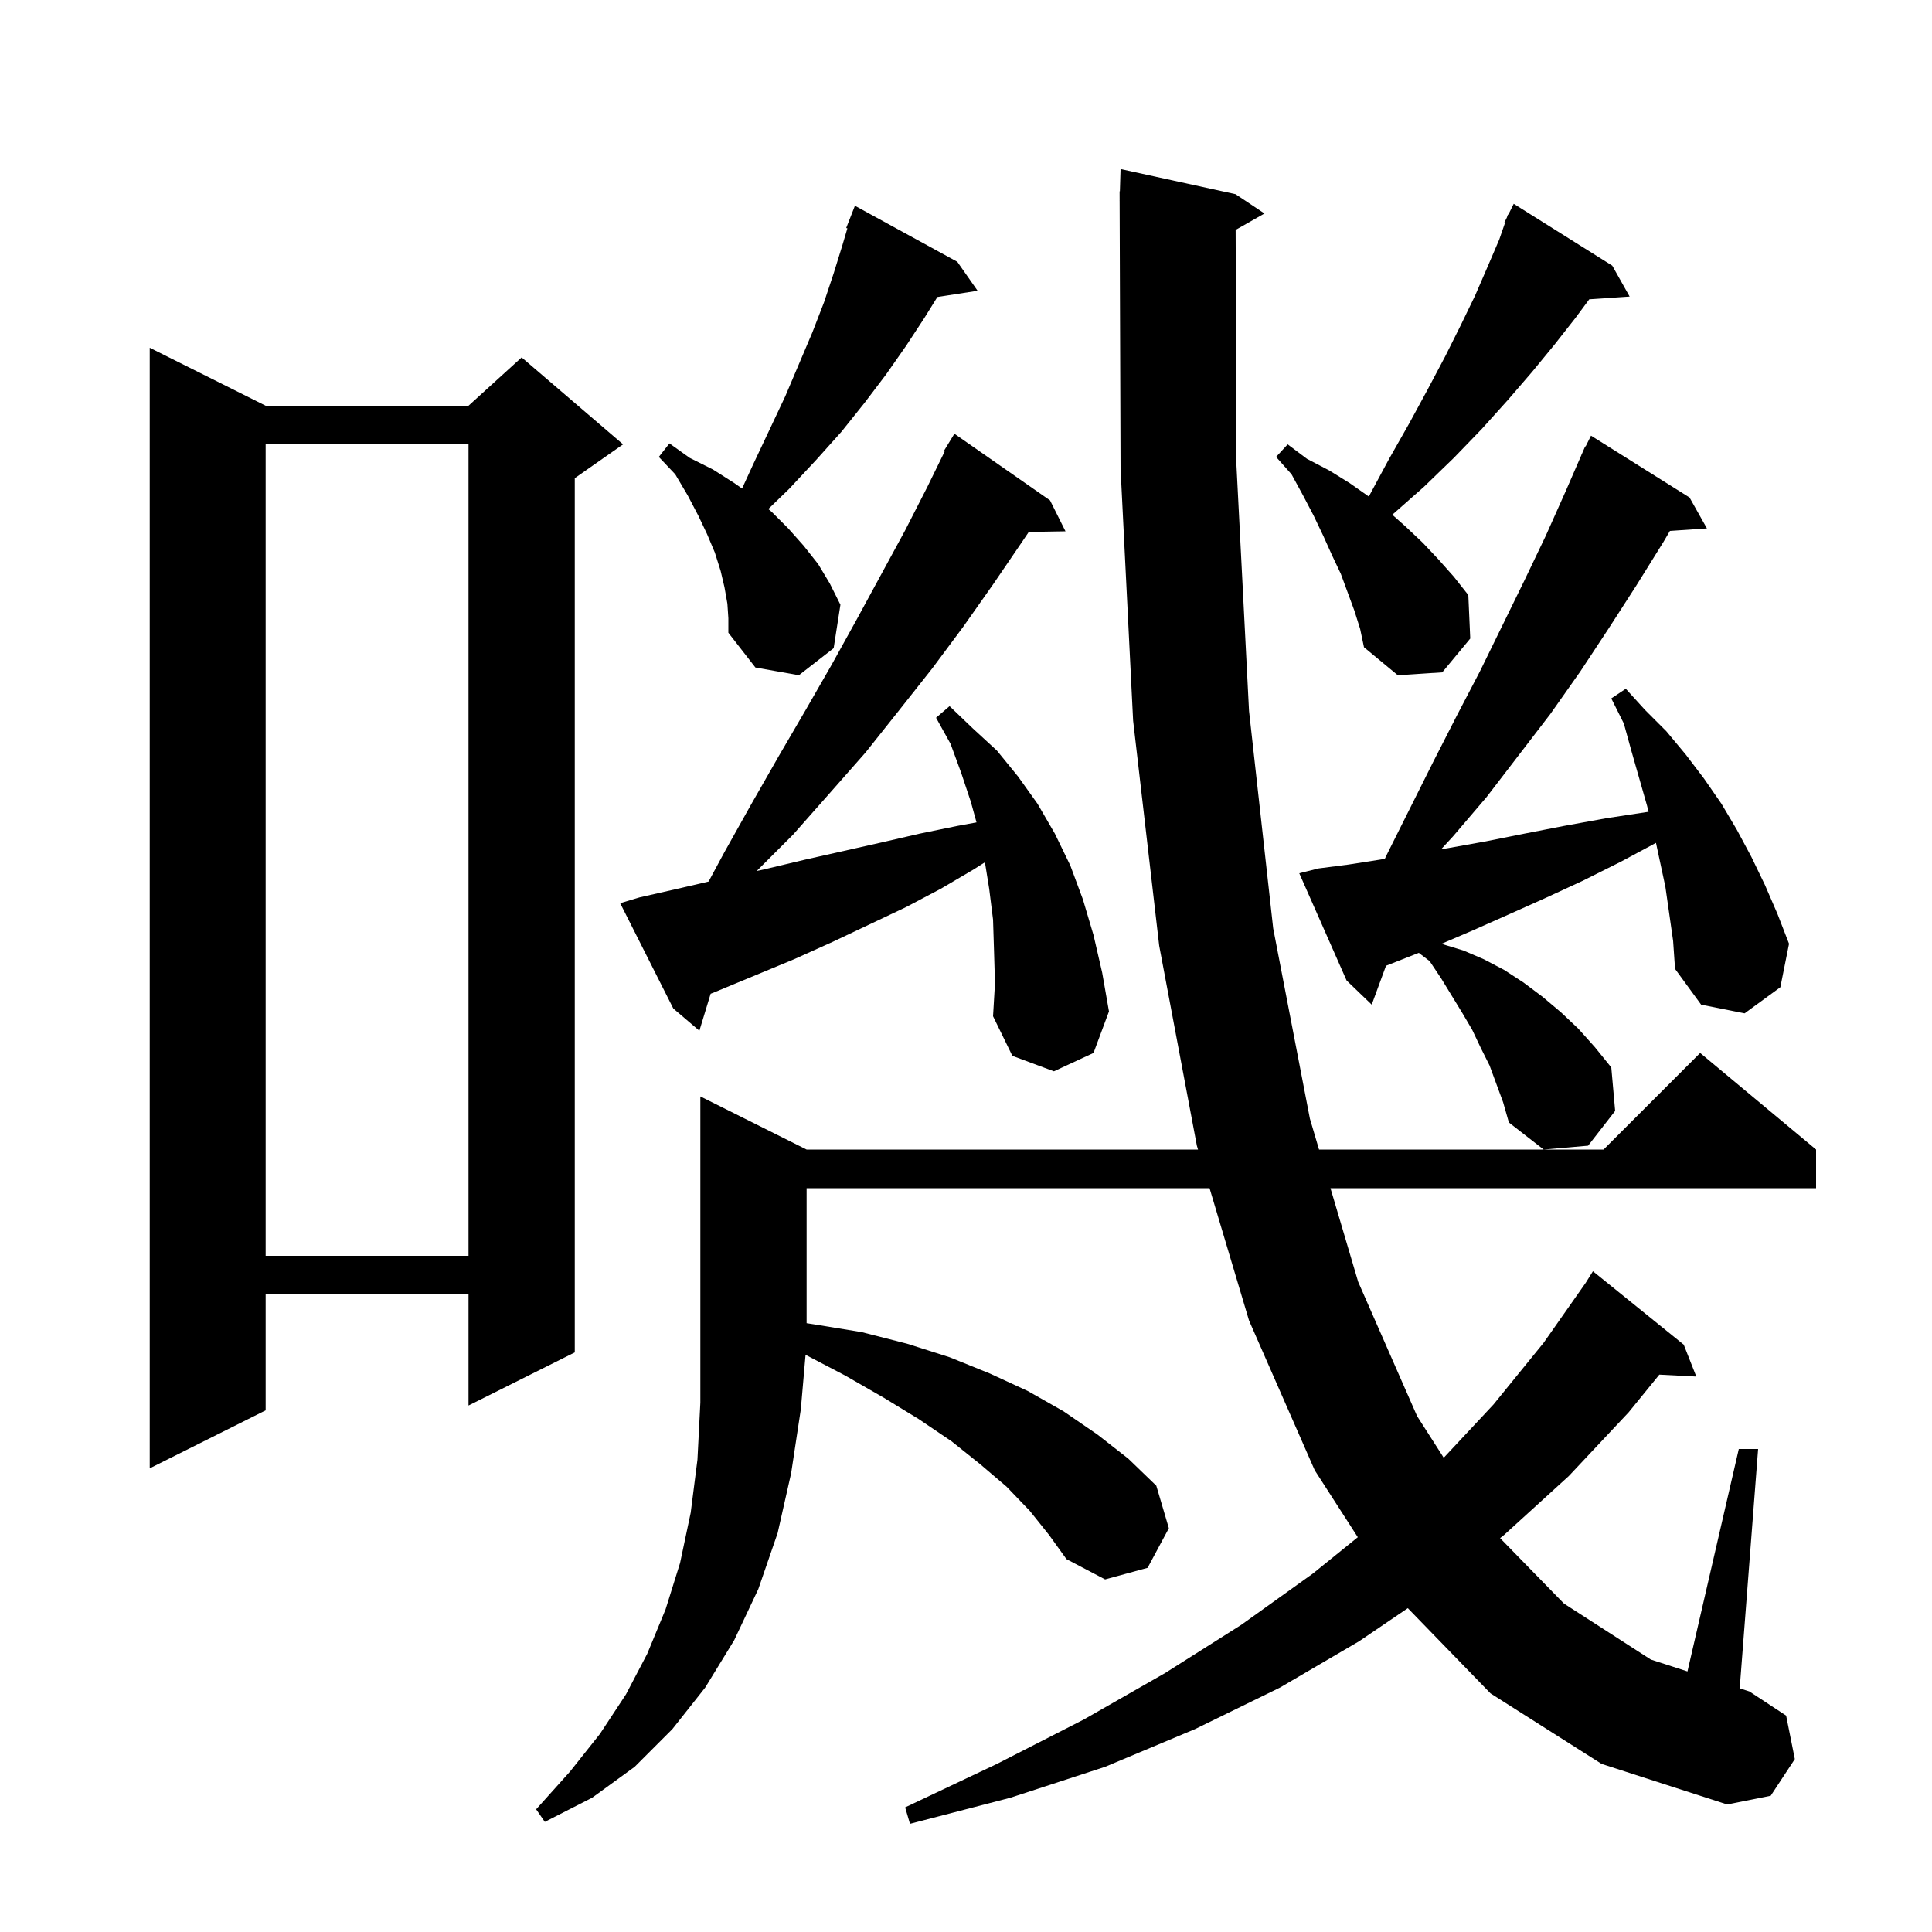 <svg xmlns="http://www.w3.org/2000/svg" xmlns:xlink="http://www.w3.org/1999/xlink" version="1.1" baseProfile="full" viewBox="0 0 200 200" width="200" height="200">
<g fill="black">
<path d="M 154.3 175.3 L 145.737 166.477 L 140.7 169.9 L 132.5 174.7 L 123.7 179.0 L 114.4 182.9 L 104.6 186.1 L 94.2 188.8 L 93.7 187.1 L 103.2 182.6 L 112.2 178.0 L 120.6 173.2 L 128.5 168.2 L 135.9 162.9 L 140.56 159.131 L 136.1 152.2 L 129.3 136.7 L 125.213 123.0 L 83.5 123.0 L 83.5 136.977 L 84.3 137.1 L 89.2 137.9 L 93.9 139.1 L 98.3 140.5 L 102.5 142.2 L 106.4 144.0 L 110.1 146.1 L 113.6 148.5 L 116.8 151.0 L 119.7 153.8 L 121.0 158.2 L 118.8 162.3 L 114.4 163.5 L 110.4 161.4 L 108.6 158.9 L 106.6 156.4 L 104.2 153.9 L 101.5 151.6 L 98.5 149.2 L 95.1 146.9 L 91.5 144.7 L 87.5 142.4 L 83.391 140.248 L 82.9 145.9 L 81.9 152.5 L 80.5 158.7 L 78.5 164.5 L 76.0 169.8 L 73.0 174.7 L 69.6 179.0 L 65.7 182.9 L 61.3 186.1 L 56.4 188.6 L 55.5 187.3 L 59.0 183.4 L 62.1 179.5 L 64.8 175.4 L 67.0 171.2 L 68.9 166.6 L 70.4 161.8 L 71.5 156.6 L 72.2 151.1 L 72.5 145.2 L 72.5 113.5 L 83.5 119.0 L 124.019 119.0 L 123.9 118.6 L 120.0 97.9 L 117.3 74.6 L 116.0 48.5 L 115.903 20.8 L 115.9 20.8 L 115.903 20.697 L 115.9 19.8 L 115.93 19.801 L 116.0 17.5 L 127.9 20.1 L 130.9 22.1 L 127.913 23.798 L 128.0 48.2 L 129.3 73.6 L 131.8 96.1 L 135.6 115.8 L 136.547 119.0 L 166.0 119.0 L 176.0 109.0 L 188.0 119.0 L 188.0 123.0 L 137.73 123.0 L 140.6 132.7 L 146.7 146.6 L 149.455 150.906 L 154.6 145.4 L 159.8 139.0 L 164.156 132.79 L 164.9 131.6 L 174.3 139.2 L 175.6 142.5 L 171.774 142.302 L 168.6 146.2 L 162.4 152.8 L 155.7 158.9 L 155.289 159.226 L 161.9 166.0 L 170.9 171.8 L 174.687 173.025 L 180.0 150.0 L 182.0 150.0 L 180.094 174.775 L 181.1 175.1 L 184.9 177.6 L 185.8 182.1 L 183.3 185.9 L 178.8 186.8 L 165.8 182.6 Z M 27.5 42.0 L 48.5 42.0 L 54.0 37.0 L 64.5 46.0 L 59.5 49.5 L 59.5 140.0 L 48.5 145.5 L 48.5 134.0 L 27.5 134.0 L 27.5 146.0 L 15.5 152.0 L 15.5 36.0 Z M 27.5 46.0 L 27.5 130.0 L 48.5 130.0 L 48.5 46.0 Z M 172.4 91.8 L 171.426 87.254 L 167.8 89.2 L 163.8 91.2 L 159.9 93.0 L 156.1 94.7 L 152.5 96.3 L 149.219 97.706 L 151.5 98.4 L 153.6 99.3 L 155.7 100.4 L 157.7 101.7 L 159.7 103.2 L 161.6 104.8 L 163.4 106.5 L 165.1 108.4 L 166.8 110.5 L 167.2 115.0 L 164.4 118.6 L 159.8 119.0 L 156.2 116.2 L 155.6 114.1 L 154.2 110.3 L 153.3 108.5 L 152.4 106.6 L 151.4 104.9 L 149.2 101.3 L 148.0 99.5 L 146.873 98.638 L 143.48 99.975 L 142.0 104.0 L 139.4 101.5 L 134.5 90.4 L 136.5 89.9 L 139.6 89.5 L 142.8 89.0 L 143.358 88.904 L 143.6 88.4 L 148.4 78.8 L 150.8 74.1 L 153.2 69.5 L 157.8 60.1 L 160.0 55.5 L 162.1 50.8 L 163.707 47.103 L 163.7 47.1 L 163.767 46.967 L 164.1 46.2 L 164.14 46.22 L 164.7 45.1 L 174.9 51.5 L 176.7 54.7 L 172.869 54.96 L 172.2 56.1 L 169.4 60.6 L 166.5 65.1 L 163.6 69.5 L 160.5 73.9 L 153.9 82.5 L 150.4 86.6 L 149.179 87.92 L 149.9 87.8 L 153.8 87.1 L 157.8 86.3 L 161.9 85.5 L 166.3 84.7 L 170.659 84.037 L 170.5 83.4 L 168.9 77.8 L 168.1 74.9 L 166.8 72.3 L 168.3 71.3 L 170.3 73.5 L 172.5 75.7 L 174.5 78.1 L 176.4 80.6 L 178.2 83.2 L 179.8 85.9 L 181.3 88.7 L 182.7 91.6 L 184.0 94.6 L 185.2 97.7 L 184.3 102.2 L 180.6 104.9 L 176.1 104.0 L 173.4 100.3 L 173.2 97.4 Z M 102.9 98.4 L 102.8 95.2 L 102.4 92.0 L 101.959 89.263 L 100.8 90.0 L 97.4 92.0 L 93.8 93.9 L 86.2 97.5 L 82.2 99.3 L 74.0 102.7 L 73.565 102.872 L 72.4 106.7 L 69.7 104.4 L 64.2 93.5 L 66.2 92.9 L 70.6 91.9 L 73.352 91.26 L 75.0 88.2 L 77.8 83.2 L 80.6 78.3 L 83.4 73.5 L 86.1 68.8 L 88.7 64.1 L 93.7 54.9 L 96.0 50.4 L 97.789 46.741 L 97.7 46.7 L 98.8 44.9 L 108.7 51.8 L 110.3 55.0 L 106.498 55.066 L 105.8 56.1 L 102.8 60.5 L 99.7 64.9 L 96.5 69.2 L 93.1 73.5 L 89.6 77.9 L 85.9 82.1 L 82.1 86.4 L 78.336 90.164 L 79.1 90.0 L 83.3 89.0 L 91.3 87.2 L 95.2 86.3 L 99.1 85.5 L 101.089 85.134 L 100.5 83.0 L 99.5 80.0 L 98.4 77.0 L 96.9 74.3 L 98.3 73.1 L 100.7 75.4 L 103.2 77.7 L 105.4 80.4 L 107.4 83.2 L 109.2 86.3 L 110.8 89.6 L 112.1 93.1 L 113.2 96.8 L 114.1 100.7 L 114.8 104.7 L 113.2 109.0 L 109.1 110.9 L 104.8 109.3 L 102.8 105.2 L 103.0 101.8 Z M 140.2 63.2 L 138.8 59.4 L 137.9 57.5 L 137.0 55.5 L 136.0 53.4 L 134.9 51.3 L 133.7 49.1 L 132.1 47.3 L 133.3 46.0 L 135.3 47.5 L 137.6 48.7 L 139.7 50.0 L 141.7 51.4 L 143.8 47.5 L 145.9 43.8 L 147.8 40.3 L 149.6 36.9 L 151.2 33.7 L 152.7 30.6 L 154.0 27.6 L 155.2 24.8 L 155.778 23.131 L 155.7 23.1 L 155.988 22.525 L 156.1 22.2 L 156.14 22.22 L 156.7 21.1 L 166.9 27.5 L 168.7 30.7 L 164.52 30.983 L 163.1 32.9 L 160.9 35.7 L 158.6 38.5 L 156.1 41.4 L 153.4 44.4 L 150.5 47.4 L 147.4 50.4 L 144.132 53.284 L 145.5 54.5 L 147.3 56.2 L 148.9 57.9 L 150.5 59.7 L 152.0 61.6 L 152.2 66.1 L 149.3 69.6 L 144.7 69.9 L 141.2 67.0 L 140.8 65.1 Z M 75.3 62.5 L 75.0 60.8 L 74.6 59.1 L 74.0 57.2 L 73.2 55.3 L 72.3 53.4 L 71.2 51.3 L 69.9 49.1 L 68.2 47.3 L 69.3 45.9 L 71.4 47.4 L 73.8 48.6 L 76.0 50.0 L 76.818 50.573 L 78.0 48.0 L 79.7 44.4 L 81.3 41.0 L 84.1 34.4 L 85.3 31.3 L 86.3 28.3 L 87.2 25.4 L 87.722 23.637 L 87.6 23.6 L 88.5 21.3 L 99.1 27.1 L 101.2 30.1 L 97.037 30.746 L 95.7 32.9 L 93.8 35.8 L 91.7 38.8 L 89.5 41.7 L 87.1 44.7 L 84.5 47.6 L 81.7 50.6 L 79.535 52.693 L 79.9 53.0 L 81.6 54.7 L 83.2 56.5 L 84.7 58.4 L 85.9 60.4 L 87.0 62.6 L 86.3 67.1 L 82.7 69.9 L 78.2 69.1 L 75.4 65.5 L 75.4 64.0 Z " />
</g>
</svg>
